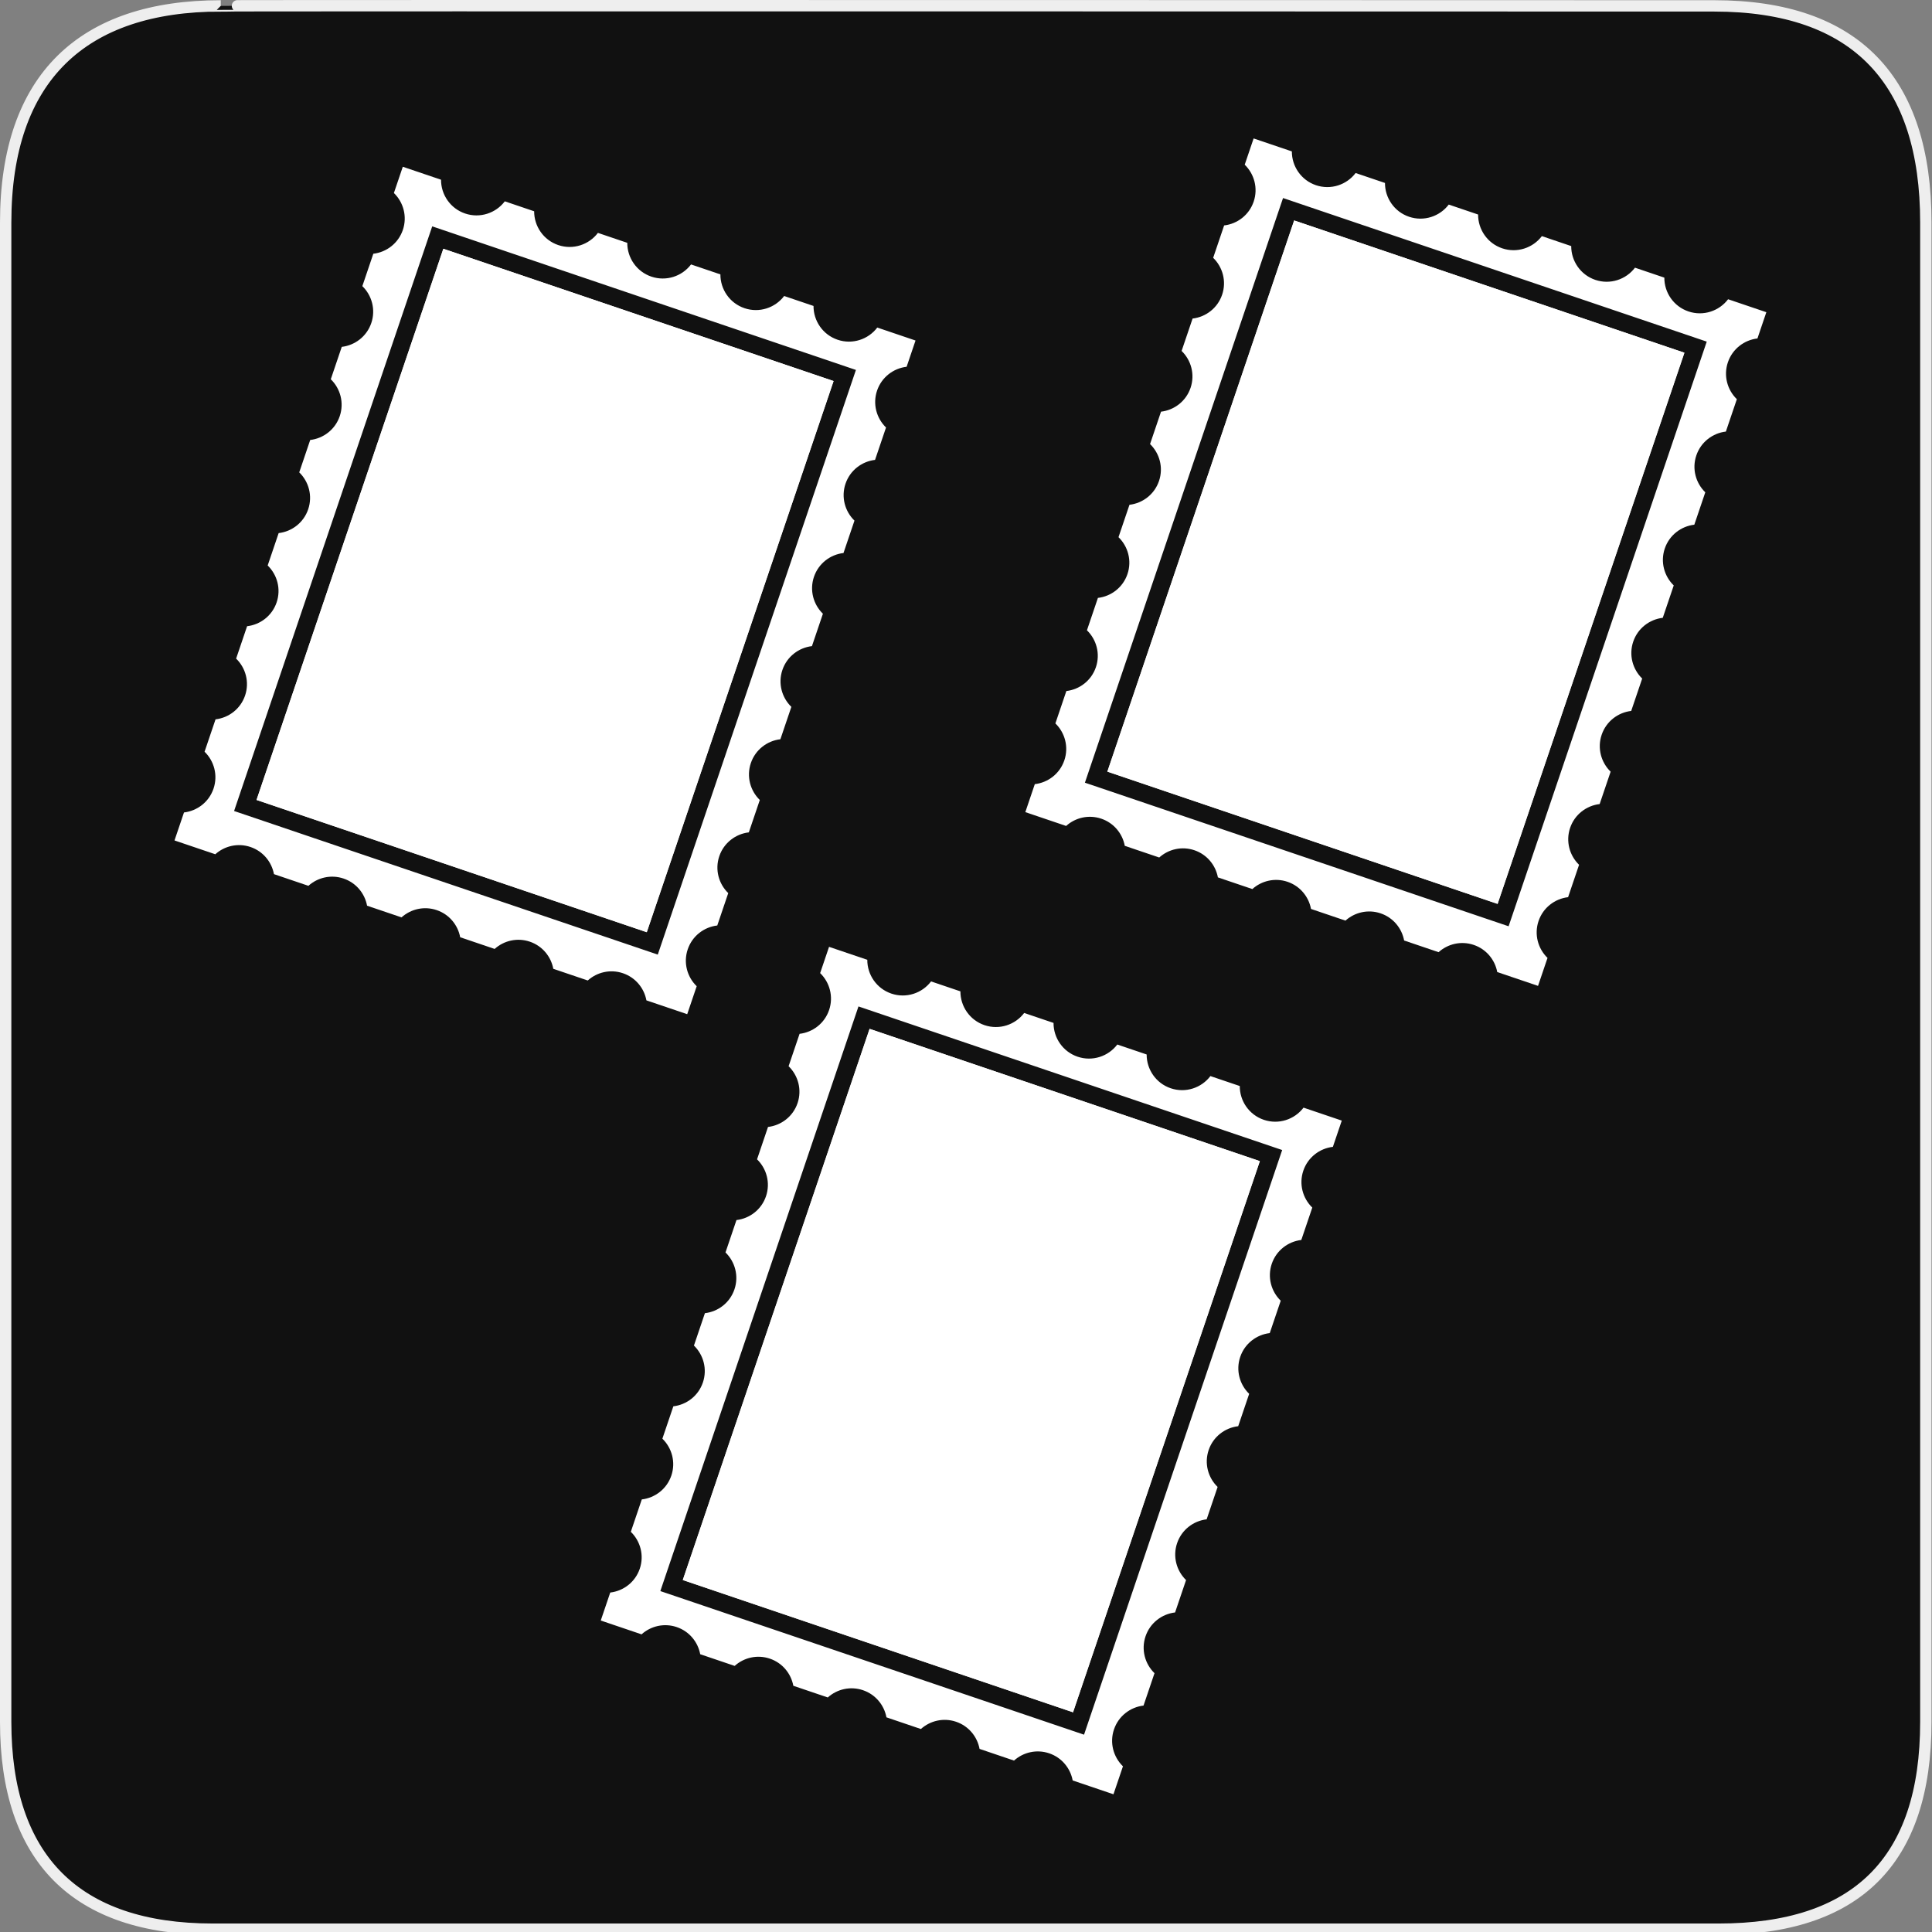 <?xml version="1.0" encoding="UTF-8" standalone="no"?>
<!-- Generator: Adobe Illustrator 15.0.0, SVG Export Plug-In . SVG Version: 6.00 Build 0)  -->

<svg
   xmlns:dc="http://purl.org/dc/elements/1.1/"
   xmlns:cc="http://creativecommons.org/ns#"
   xmlns:rdf="http://www.w3.org/1999/02/22-rdf-syntax-ns#"
   xmlns:svg="http://www.w3.org/2000/svg"
   xmlns="http://www.w3.org/2000/svg"
   xmlns:sodipodi="http://sodipodi.sourceforge.net/DTD/sodipodi-0.dtd"
   xmlns:inkscape="http://www.inkscape.org/namespaces/inkscape"
   version="1.1"
   x="0px"
   y="0px"
   width="580px"
   height="580px"
   viewBox="0 0 580 580"
   enable-background="new 0 0 580 580"
   xml:space="preserve"
   id="svg2273"
   sodipodi:docname="collector.svg"
   inkscape:version="0.92.3 (2405546, 2018-03-11)"><rect x="0" y="0" width="580" height="580" fill="#808080" stroke="none"/><defs
   id="defs2277">
	
	
</defs><sodipodi:namedview
   pagecolor="#ffffff"
   bordercolor="#666666"
   borderopacity="1"
   objecttolerance="10"
   gridtolerance="10"
   guidetolerance="10"
   inkscape:pageopacity="0"
   inkscape:pageshadow="2"
   inkscape:window-width="1070"
   inkscape:window-height="781"
   id="namedview2275"
   showgrid="false"
   inkscape:zoom="0.66449955"
   inkscape:cx="290"
   inkscape:cy="290"
   inkscape:window-x="420"
   inkscape:window-y="129"
   inkscape:window-maximized="0"
   inkscape:current-layer="svg2273" />
<g
   id="Layer_1">
	<g
   id="Layer_1_1_">
		<g
   id="Layer_2">
			<g
   id="g1327">
				<path
   id="path1329"
   d="M66.275,1.768      c-41.335,0-64.571,21.371-64.571,65.036v450.123c0,40.844,20.895,62.229,62.192,62.229H515.92      c41.307,0,62.229-20.315,62.229-62.229V66.804c0-42.601-20.925-65.036-63.521-65.036C514.624,1.768,66.133,1.625,66.275,1.768z"
   stroke-width="3.408"
   stroke="#EEEEEE"
   fill="#111111" />
			</g>
		</g>
	</g>
</g>
<g
   id="g2262">
		
		
		
		
		
		
		
		
		
	</g><g
   id="g2270"
   transform="matrix(0.722,0,0,0.722,-120.236,-89.359)">
		<path
   style="fill:#ffffff"
   inkscape:connector-curvature="0"
   id="path2264"
   d="m 543.505,276.268 3.699,-10.917 -15.901,-5.389 c -3.733,4.925 -10.322,7.161 -16.496,5.068 -6.175,-2.092 -10.048,-7.873 -10.017,-14.053 l -12.207,-4.137 c -3.732,4.925 -10.322,7.161 -16.496,5.068 -6.175,-2.093 -10.047,-7.874 -10.017,-14.053 l -12.206,-4.137 c -3.733,4.925 -10.322,7.161 -16.497,5.068 -6.174,-2.092 -10.046,-7.873 -10.016,-14.053 l -12.206,-4.136 c -3.733,4.925 -10.322,7.161 -16.497,5.068 -6.174,-2.092 -10.047,-7.874 -10.016,-14.053 l -12.207,-4.137 c -3.732,4.925 -10.322,7.161 -16.497,5.068 -6.174,-2.092 -10.046,-7.873 -10.016,-14.053 l -15.902,-5.389 -3.699,10.917 c 3.968,3.844 5.618,9.759 3.728,15.339 -1.892,5.581 -6.798,9.273 -12.285,9.913 l -4.564,13.466 c 3.969,3.845 5.619,9.759 3.728,15.34 -1.892,5.581 -6.797,9.273 -12.285,9.914 l -4.564,13.466 c 3.969,3.844 5.619,9.758 3.728,15.339 -1.891,5.58 -6.797,9.273 -12.285,9.913 l -4.563,13.467 c 3.968,3.844 5.618,9.759 3.727,15.34 -1.891,5.58 -6.797,9.272 -12.285,9.912 l -4.564,13.467 c 3.968,3.845 5.619,9.759 3.728,15.34 -1.892,5.58 -6.797,9.272 -12.286,9.913 l -4.563,13.467 c 3.968,3.844 5.619,9.758 3.728,15.339 -1.892,5.581 -6.798,9.273 -12.286,9.913 l -4.563,13.467 c 3.968,3.844 5.618,9.759 3.727,15.34 -1.892,5.581 -6.797,9.272 -12.285,9.912 l -3.942,11.633 16.962,5.748 c 3.84,-3.456 9.38,-4.799 14.622,-3.022 5.242,1.776 8.824,6.21 9.771,11.289 l 14.326,4.855 c 3.84,-3.456 9.38,-4.8 14.622,-3.022 5.241,1.776 8.824,6.21 9.771,11.289 l 14.326,4.854 c 3.84,-3.456 9.38,-4.799 14.622,-3.022 5.241,1.776 8.824,6.211 9.771,11.289 l 14.326,4.855 c 3.84,-3.456 9.38,-4.799 14.621,-3.022 5.242,1.776 8.824,6.211 9.771,11.289 l 14.327,4.855 c 3.84,-3.456 9.379,-4.8 14.621,-3.022 5.241,1.776 8.824,6.21 9.771,11.289 l 16.962,5.748 3.942,-11.632 c -3.969,-3.845 -5.619,-9.759 -3.728,-15.339 1.892,-5.581 6.797,-9.274 12.285,-9.914 l 4.563,-13.467 c -3.968,-3.844 -5.618,-9.759 -3.727,-15.339 1.892,-5.581 6.797,-9.273 12.284,-9.913 l 4.564,-13.467 c -3.968,-3.845 -5.618,-9.759 -3.727,-15.34 1.891,-5.58 6.796,-9.272 12.284,-9.913 l 4.564,-13.467 c -3.969,-3.844 -5.619,-9.758 -3.728,-15.339 1.892,-5.58 6.797,-9.273 12.285,-9.913 l 4.563,-13.467 c -3.968,-3.844 -5.618,-9.759 -3.727,-15.34 1.892,-5.58 6.797,-9.272 12.285,-9.912 l 4.563,-13.467 c -3.968,-3.845 -5.618,-9.759 -3.727,-15.34 1.891,-5.58 6.797,-9.273 12.284,-9.913 l 4.564,-13.467 c -3.969,-3.844 -5.618,-9.758 -3.728,-15.339 1.896,-5.58 6.802,-9.273 12.29,-9.912 z M 440.037,520.685 263.864,460.98 346.248,217.883 522.422,277.588 Z" />
		
			<rect
   style="fill:#ffffff"
   id="rect2266"
   height="241.985"
   width="171.324"
   transform="matrix(-0.947,-0.321,0.321,-0.947,646.956,845.214)"
   y="248.291"
   x="307.48" />
		<path
   style="fill:#ffffff"
   inkscape:connector-curvature="0"
   id="path2268"
   d="M 435.438,511.369 273.178,456.38 350.847,227.198 513.106,282.187 Z" />
	</g>
<g
   transform="matrix(0.722,0,0,0.722,135.187,-97.859)"
   id="g2851">
		<path
   d="m 543.505,276.268 3.699,-10.917 -15.901,-5.389 c -3.733,4.925 -10.322,7.161 -16.496,5.068 -6.175,-2.092 -10.048,-7.873 -10.017,-14.053 l -12.207,-4.137 c -3.732,4.925 -10.322,7.161 -16.496,5.068 -6.175,-2.093 -10.047,-7.874 -10.017,-14.053 l -12.206,-4.137 c -3.733,4.925 -10.322,7.161 -16.497,5.068 -6.174,-2.092 -10.046,-7.873 -10.016,-14.053 l -12.206,-4.136 c -3.733,4.925 -10.322,7.161 -16.497,5.068 -6.174,-2.092 -10.047,-7.874 -10.016,-14.053 l -12.207,-4.137 c -3.732,4.925 -10.322,7.161 -16.497,5.068 -6.174,-2.092 -10.046,-7.873 -10.016,-14.053 l -15.902,-5.389 -3.699,10.917 c 3.968,3.844 5.618,9.759 3.728,15.339 -1.892,5.581 -6.798,9.273 -12.285,9.913 l -4.564,13.466 c 3.969,3.845 5.619,9.759 3.728,15.34 -1.892,5.581 -6.797,9.273 -12.285,9.914 l -4.564,13.466 c 3.969,3.844 5.619,9.758 3.728,15.339 -1.891,5.58 -6.797,9.273 -12.285,9.913 l -4.563,13.467 c 3.968,3.844 5.618,9.759 3.727,15.34 -1.891,5.58 -6.797,9.272 -12.285,9.912 l -4.564,13.467 c 3.968,3.845 5.619,9.759 3.728,15.34 -1.892,5.58 -6.797,9.272 -12.286,9.913 l -4.563,13.467 c 3.968,3.844 5.619,9.758 3.728,15.339 -1.892,5.581 -6.798,9.273 -12.286,9.913 l -4.563,13.467 c 3.968,3.844 5.618,9.759 3.727,15.34 -1.892,5.581 -6.797,9.272 -12.285,9.912 l -3.942,11.633 16.962,5.748 c 3.84,-3.456 9.38,-4.799 14.622,-3.022 5.242,1.776 8.824,6.21 9.771,11.289 l 14.326,4.855 c 3.84,-3.456 9.38,-4.8 14.622,-3.022 5.241,1.776 8.824,6.21 9.771,11.289 l 14.326,4.854 c 3.84,-3.456 9.38,-4.799 14.622,-3.022 5.241,1.776 8.824,6.211 9.771,11.289 l 14.326,4.855 c 3.84,-3.456 9.38,-4.799 14.621,-3.022 5.242,1.776 8.824,6.211 9.771,11.289 l 14.327,4.855 c 3.84,-3.456 9.379,-4.8 14.621,-3.022 5.241,1.776 8.824,6.21 9.771,11.289 l 16.962,5.748 3.942,-11.632 c -3.969,-3.845 -5.619,-9.759 -3.728,-15.339 1.892,-5.581 6.797,-9.274 12.285,-9.914 l 4.563,-13.467 c -3.968,-3.844 -5.618,-9.759 -3.727,-15.339 1.892,-5.581 6.797,-9.273 12.284,-9.913 l 4.564,-13.467 c -3.968,-3.845 -5.618,-9.759 -3.727,-15.34 1.891,-5.58 6.796,-9.272 12.284,-9.913 l 4.564,-13.467 c -3.969,-3.844 -5.619,-9.758 -3.728,-15.339 1.892,-5.58 6.797,-9.273 12.285,-9.913 l 4.563,-13.467 c -3.968,-3.844 -5.618,-9.759 -3.727,-15.34 1.892,-5.58 6.797,-9.272 12.285,-9.912 l 4.563,-13.467 c -3.968,-3.845 -5.618,-9.759 -3.727,-15.34 1.891,-5.58 6.797,-9.273 12.284,-9.913 l 4.564,-13.467 c -3.969,-3.844 -5.618,-9.758 -3.728,-15.339 1.896,-5.58 6.802,-9.273 12.29,-9.912 z M 440.037,520.685 263.864,460.98 346.248,217.883 522.422,277.588 Z"
   id="path2845"
   inkscape:connector-curvature="0"
   style="fill:#ffffff" />
		
			<rect
   x="307.48"
   y="248.291"
   transform="matrix(-0.947,-0.321,0.321,-0.947,646.956,845.214)"
   width="171.324"
   height="241.985"
   id="rect2847"
   style="fill:#ffffff" />
		<path
   d="M 435.438,511.369 273.178,456.38 350.847,227.198 513.106,282.187 Z"
   id="path2849"
   inkscape:connector-curvature="0"
   style="fill:#ffffff" />
	</g><g
   id="g2859"
   transform="matrix(0.722,0,0,0.722,7.729,144.828)">
		<path
   style="fill:#ffffff"
   inkscape:connector-curvature="0"
   id="path2853"
   d="m 543.505,276.268 3.699,-10.917 -15.901,-5.389 c -3.733,4.925 -10.322,7.161 -16.496,5.068 -6.175,-2.092 -10.048,-7.873 -10.017,-14.053 l -12.207,-4.137 c -3.732,4.925 -10.322,7.161 -16.496,5.068 -6.175,-2.093 -10.047,-7.874 -10.017,-14.053 l -12.206,-4.137 c -3.733,4.925 -10.322,7.161 -16.497,5.068 -6.174,-2.092 -10.046,-7.873 -10.016,-14.053 l -12.206,-4.136 c -3.733,4.925 -10.322,7.161 -16.497,5.068 -6.174,-2.092 -10.047,-7.874 -10.016,-14.053 l -12.207,-4.137 c -3.732,4.925 -10.322,7.161 -16.497,5.068 -6.174,-2.092 -10.046,-7.873 -10.016,-14.053 l -15.902,-5.389 -3.699,10.917 c 3.968,3.844 5.618,9.759 3.728,15.339 -1.892,5.581 -6.798,9.273 -12.285,9.913 l -4.564,13.466 c 3.969,3.845 5.619,9.759 3.728,15.34 -1.892,5.581 -6.797,9.273 -12.285,9.914 l -4.564,13.466 c 3.969,3.844 5.619,9.758 3.728,15.339 -1.891,5.58 -6.797,9.273 -12.285,9.913 l -4.563,13.467 c 3.968,3.844 5.618,9.759 3.727,15.34 -1.891,5.58 -6.797,9.272 -12.285,9.912 l -4.564,13.467 c 3.968,3.845 5.619,9.759 3.728,15.34 -1.892,5.58 -6.797,9.272 -12.286,9.913 l -4.563,13.467 c 3.968,3.844 5.619,9.758 3.728,15.339 -1.892,5.581 -6.798,9.273 -12.286,9.913 l -4.563,13.467 c 3.968,3.844 5.618,9.759 3.727,15.34 -1.892,5.581 -6.797,9.272 -12.285,9.912 l -3.942,11.633 16.962,5.748 c 3.84,-3.456 9.38,-4.799 14.622,-3.022 5.242,1.776 8.824,6.21 9.771,11.289 l 14.326,4.855 c 3.84,-3.456 9.38,-4.8 14.622,-3.022 5.241,1.776 8.824,6.21 9.771,11.289 l 14.326,4.854 c 3.84,-3.456 9.38,-4.799 14.622,-3.022 5.241,1.776 8.824,6.211 9.771,11.289 l 14.326,4.855 c 3.84,-3.456 9.38,-4.799 14.621,-3.022 5.242,1.776 8.824,6.211 9.771,11.289 l 14.327,4.855 c 3.84,-3.456 9.379,-4.8 14.621,-3.022 5.241,1.776 8.824,6.21 9.771,11.289 l 16.962,5.748 3.942,-11.632 c -3.969,-3.845 -5.619,-9.759 -3.728,-15.339 1.892,-5.581 6.797,-9.274 12.285,-9.914 l 4.563,-13.467 c -3.968,-3.844 -5.618,-9.759 -3.727,-15.339 1.892,-5.581 6.797,-9.273 12.284,-9.913 l 4.564,-13.467 c -3.968,-3.845 -5.618,-9.759 -3.727,-15.34 1.891,-5.58 6.796,-9.272 12.284,-9.913 l 4.564,-13.467 c -3.969,-3.844 -5.619,-9.758 -3.728,-15.339 1.892,-5.58 6.797,-9.273 12.285,-9.913 l 4.563,-13.467 c -3.968,-3.844 -5.618,-9.759 -3.727,-15.34 1.892,-5.58 6.797,-9.272 12.285,-9.912 l 4.563,-13.467 c -3.968,-3.845 -5.618,-9.759 -3.727,-15.34 1.891,-5.58 6.797,-9.273 12.284,-9.913 l 4.564,-13.467 c -3.969,-3.844 -5.618,-9.758 -3.728,-15.339 1.896,-5.58 6.802,-9.273 12.29,-9.912 z M 440.037,520.685 263.864,460.98 346.248,217.883 522.422,277.588 Z" />
		
			<rect
   style="fill:#ffffff"
   id="rect2855"
   height="241.985"
   width="171.324"
   transform="matrix(-0.947,-0.321,0.321,-0.947,646.956,845.214)"
   y="248.291"
   x="307.48" />
		<path
   style="fill:#ffffff"
   inkscape:connector-curvature="0"
   id="path2857"
   d="M 435.438,511.369 273.178,456.38 350.847,227.198 513.106,282.187 Z" />
	</g></svg>